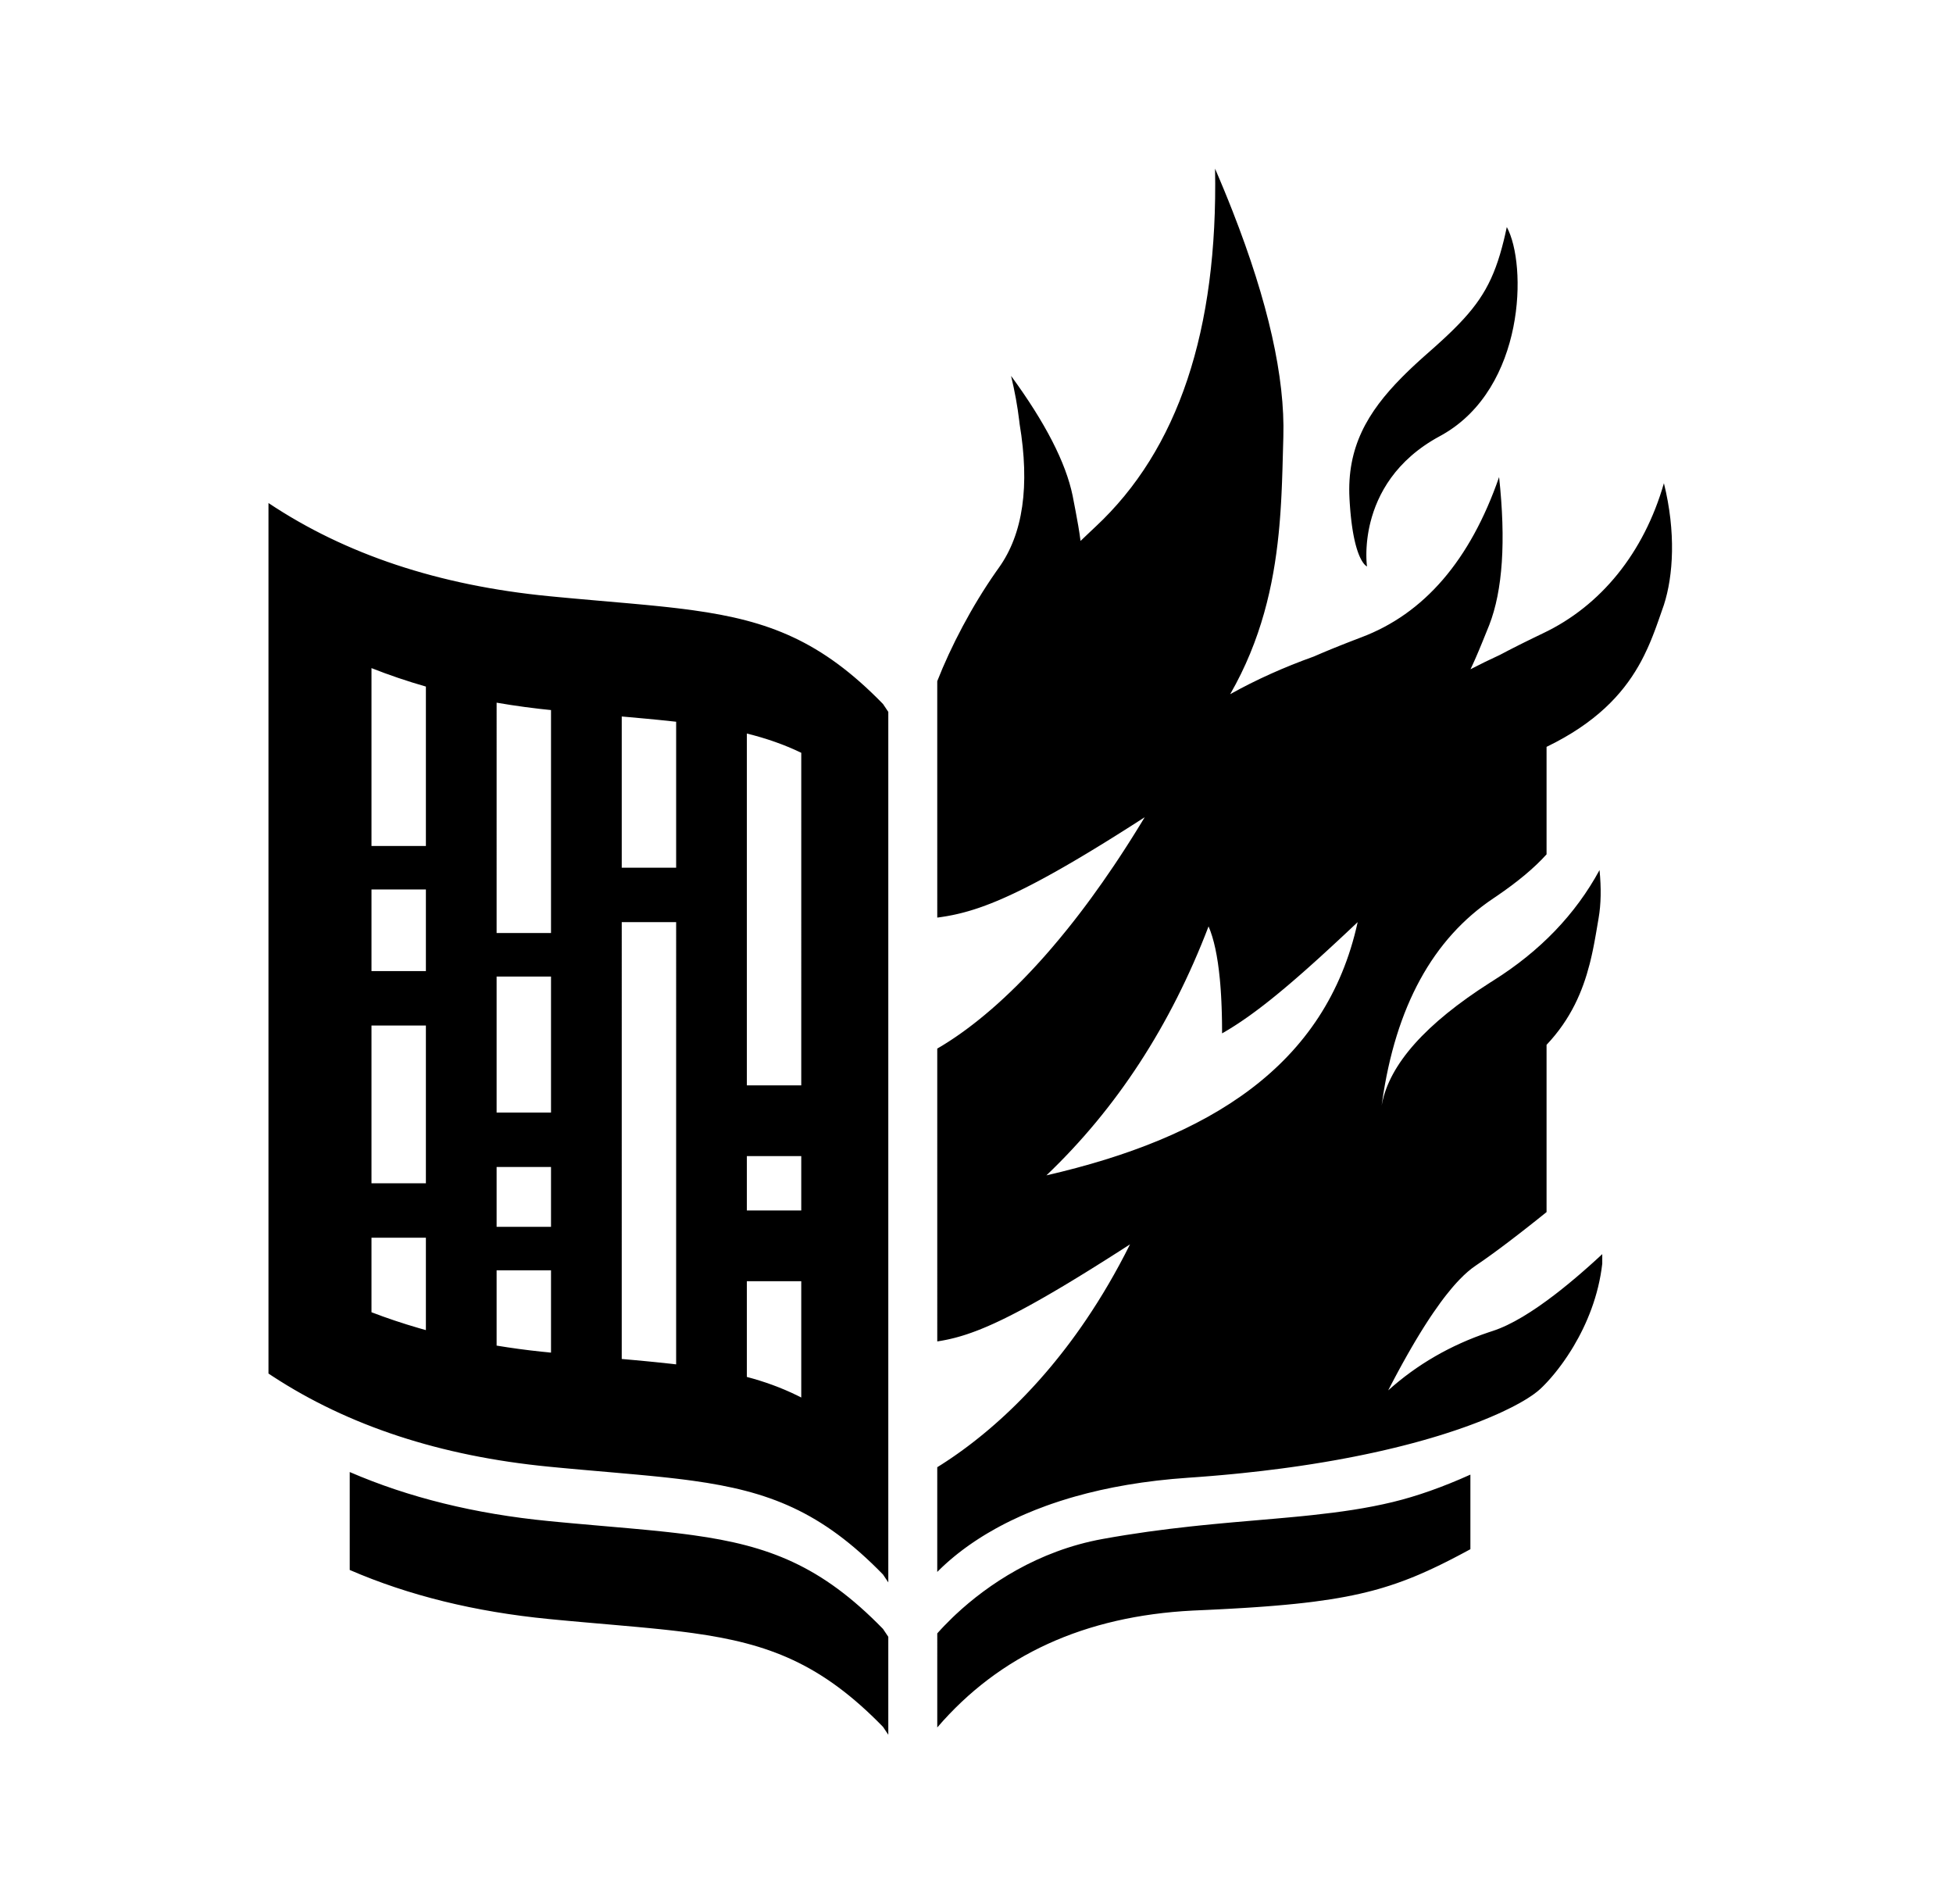 <?xml version="1.0" encoding="UTF-8"?>
<svg viewBox="0 0 359 350" version="1.1" xmlns="http://www.w3.org/2000/svg" xmlns:xlink="http://www.w3.org/1999/xlink">
  <title>codex</title>
  <path d="M64.287,270.558 C75.116,275.245 87.31,278.25 100.869,279.572 L102.667,279.745 L102.667,279.745 L105.292,279.988 L105.292,279.988 L109.481,280.36 L109.481,280.36 L115.734,280.907 L115.734,280.907 L118.67,281.178 L118.67,281.178 L120.093,281.317 L120.093,281.317 L121.489,281.459 L121.489,281.459 L122.857,281.606 L122.857,281.606 L124.2,281.759 L124.2,281.759 L125.516,281.918 C125.734,281.946 125.95,281.973 126.166,282.001 L127.447,282.173 C141.199,284.087 150.946,287.708 162.318,299.397 C162.636,299.848 162.959,300.331 163.287,300.844 L163.287,318.844 C162.959,318.331 162.636,317.848 162.318,317.397 C150.946,305.708 141.199,302.087 127.447,300.173 L126.166,300.001 C125.95,299.973 125.734,299.946 125.516,299.918 L124.2,299.759 L124.2,299.759 L122.857,299.606 L122.857,299.606 L121.489,299.459 L121.489,299.459 L119.385,299.247 L119.385,299.247 L117.217,299.042 L117.217,299.042 L112.674,298.637 L112.674,298.637 L106.995,298.141 L106.995,298.141 L104.427,297.909 L104.427,297.909 L102.667,297.745 L102.667,297.745 L100.869,297.572 L100.869,297.572 C87.31,296.25 75.116,293.245 64.287,288.558 L64.287,270.558 Z M270.288,271.034 L270.288,284.743 L268.759,285.564 L267.736,286.102 L266.734,286.621 L265.748,287.121 L264.776,287.602 L264.295,287.835 L263.341,288.289 L262.395,288.725 C261.871,288.962 261.35,289.192 260.83,289.414 L260.051,289.741 L259.115,290.118 C257.509,290.752 255.893,291.316 254.209,291.82 L253.362,292.068 L252.357,292.344 C249.188,293.187 245.731,293.843 241.654,294.37 L240.83,294.474 L239.476,294.633 L238.075,294.784 L236.256,294.962 L234.355,295.129 L232.773,295.255 L231.134,295.375 L229.435,295.489 L228.562,295.544 L226.311,295.676 L223.955,295.801 L221.993,295.896 L219.26,296.02 C199.377,297.033 183.719,304.195 172.287,317.506 L172.288,300.216 L172.534,299.941 L172.534,299.941 L173.047,299.381 L173.047,299.381 L173.588,298.809 C174.05,298.327 174.542,297.833 175.062,297.332 L175.7,296.726 C181.565,291.249 190.748,285.031 202.662,282.867 C208.38,281.828 213.748,281.116 218.828,280.565 L220.844,280.352 L220.844,280.352 L222.83,280.155 L222.83,280.155 L224.788,279.97 L224.788,279.97 L226.716,279.794 L226.716,279.794 L234.166,279.148 L234.166,279.148 L236.858,278.906 L236.858,278.906 L238.624,278.739 C238.917,278.711 239.208,278.682 239.499,278.653 L241.232,278.473 C246.401,277.92 251.293,277.216 256.01,276.075 C260.463,274.998 265.222,273.318 270.288,271.034 Z M49.352,92.456 C63.494,101.896 80.666,107.602 100.869,109.572 L102.667,109.745 L102.667,109.745 L105.292,109.988 L105.292,109.988 L109.481,110.36 L109.481,110.36 L115.734,110.907 L115.734,110.907 L118.67,111.178 L118.67,111.178 L120.093,111.317 L120.093,111.317 L121.489,111.459 L121.489,111.459 L122.857,111.606 L122.857,111.606 L124.2,111.759 L124.2,111.759 L125.516,111.918 C125.734,111.946 125.95,111.973 126.166,112.001 L127.447,112.173 C141.199,114.087 150.946,117.708 162.318,129.397 C162.636,129.848 162.959,130.331 163.288,130.844 L163.288,290.845 C162.96,290.332 162.636,289.848 162.318,289.397 C150.946,277.708 141.199,274.087 127.447,272.173 L126.166,272.001 C125.95,271.973 125.734,271.946 125.516,271.918 L124.2,271.759 L124.2,271.759 L122.857,271.606 L122.857,271.606 L121.489,271.459 L121.489,271.459 L119.385,271.247 L119.385,271.247 L117.217,271.042 L117.217,271.042 L112.674,270.637 L112.674,270.637 L106.995,270.141 L106.995,270.141 L104.427,269.909 L104.427,269.909 L102.667,269.745 L102.667,269.745 L100.869,269.572 L100.869,269.572 C81.003,267.635 64.067,262.086 50.062,252.925 L49.352,252.456 L49.352,92.456 Z M223.353,31 L224.198,32.98 L225.014,34.935 L225.8,36.865 L226.557,38.772 C233.112,55.5 236.228,69.357 235.904,80.341 L235.743,86.2 L235.661,88.632 L235.61,89.865 L235.552,91.109 L235.486,92.363 L235.408,93.628 L235.365,94.264 L235.27,95.542 L235.162,96.83 L235.038,98.126 C234.085,107.554 231.858,117.62 226.133,127.592 C230.817,124.969 235.947,122.659 241.521,120.661 L242.006,120.45 L243.017,120.017 L244.08,119.572 L245.196,119.114 L246.365,118.644 L247.586,118.162 L248.86,117.666 L250.187,117.158 C261.793,112.808 270.252,102.983 275.563,87.684 C276.832,99.442 276.229,108.508 273.752,114.882 L272.496,117.983 L271.856,119.53 L271.317,120.789 L271.036,121.425 L270.748,122.063 L270.45,122.704 L270.304,123.009 C272.056,122.099 273.869,121.214 275.742,120.353 L277.104,119.638 L277.827,119.266 L279.354,118.492 L280.159,118.091 L281.851,117.26 L283.653,116.389 C294.277,111.349 302.188,101.599 305.86,88.813 C308.095,97.812 307.587,105.823 305.86,111.171 L304.857,114.047 L304.414,115.282 L304.101,116.119 L303.773,116.966 L303.426,117.822 L303.245,118.252 L302.864,119.12 C302.668,119.555 302.462,119.992 302.244,120.431 L301.794,121.312 L301.589,121.696 L301.158,122.465 C298.186,127.619 293.376,132.875 284.289,137.271 L284.289,157.026 C282.061,159.502 278.988,162.072 275.071,164.737 L274.506,165.118 C263.369,172.568 256.553,185.049 254.059,202.563 L253.966,203.236 L254.02,202.939 C255.428,195.593 262.067,188.14 273.937,180.581 L274.506,180.221 C283.104,174.819 289.61,168.052 294.025,159.919 C294.354,163.246 294.298,166.189 293.856,168.748 L293.433,171.234 C293.384,171.517 293.334,171.802 293.283,172.089 L293.096,173.118 L292.941,173.923 L292.776,174.736 L292.598,175.557 L292.407,176.384 L292.2,177.218 C290.945,182.098 288.809,187.257 284.288,192.041 L284.289,222.779 L282.004,224.603 L281.007,225.39 L279.976,226.197 L278.921,227.016 L277.277,228.275 L275.846,229.351 L275.846,229.351 L274.435,230.391 C273.319,231.204 272.243,231.963 271.256,232.624 C270.317,233.253 269.33,234.104 268.294,235.178 L267.813,235.689 C267.652,235.865 267.489,236.046 267.325,236.232 L266.83,236.807 C266.498,237.2 266.161,237.615 265.82,238.051 L265.304,238.72 L264.782,239.421 C264.344,240.018 263.899,240.649 263.447,241.312 L262.9,242.123 L262.347,242.967 L261.787,243.841 L261.221,244.748 L260.935,245.213 L260.935,245.213 L260.358,246.166 L260.066,246.655 L260.066,246.655 L259.479,247.656 L258.735,248.952 L258.735,248.952 L257.981,250.298 L257.676,250.849 L257.676,250.849 L257.061,251.977 L256.44,253.136 L255.812,254.327 L255.176,255.549 C260.479,250.791 266.631,247.235 273.63,244.88 L274.358,244.64 C277.824,243.524 281.844,240.998 285.877,237.897 L286.808,237.171 C287.738,236.437 288.667,235.675 289.587,234.896 L290.505,234.112 L291.868,232.92 L291.868,232.92 L292.765,232.117 L293.652,231.312 L294.527,230.506 L294.527,232.255 C293.858,238.158 291.686,243.36 289.26,247.437 L288.816,248.166 C288.37,248.882 287.919,249.56 287.468,250.198 L287.019,250.822 C286.795,251.127 286.572,251.422 286.351,251.706 L285.912,252.26 L285.479,252.785 C285.337,252.956 285.195,253.121 285.056,253.281 L284.642,253.746 C284.574,253.821 284.507,253.895 284.44,253.968 L284.045,254.387 L283.853,254.585 L283.48,254.956 C283.359,255.075 283.24,255.188 283.124,255.296 C282.827,255.573 282.452,255.878 282,256.206 L281.593,256.493 C281.379,256.64 281.152,256.79 280.91,256.944 L280.406,257.257 L280.139,257.417 L279.576,257.743 L279.28,257.91 L278.496,258.335 L277.649,258.771 C277.181,259.007 276.686,259.247 276.164,259.491 L275.36,259.859 C274.536,260.23 273.65,260.607 272.702,260.99 L271.732,261.374 L271.232,261.567 L270.2,261.954 L269.125,262.343 C268.029,262.732 266.87,263.123 265.645,263.513 L264.399,263.902 C263.976,264.031 263.546,264.16 263.109,264.289 L261.775,264.675 L260.397,265.058 L259.692,265.248 L258.248,265.626 L257.633,265.782 L256.38,266.092 L255.095,266.399 L253.78,266.702 C253.336,266.802 252.887,266.902 252.432,267.001 L251.054,267.295 C250.821,267.344 250.587,267.392 250.352,267.441 L248.926,267.728 L247.467,268.01 L245.976,268.286 C245.725,268.331 245.473,268.377 245.219,268.422 L243.29,268.755 L243.29,268.755 L241.31,269.077 L240.504,269.203 L240.504,269.203 L238.867,269.45 L237.197,269.689 L235.494,269.92 C233.202,270.223 230.821,270.504 228.35,270.759 L226.48,270.945 C225.851,271.006 225.216,271.065 224.576,271.122 L222.638,271.288 L220.665,271.444 L219.666,271.517 L219.666,271.517 L218.456,271.602 C210.371,272.152 203.48,273.401 197.627,275.056 L196.507,275.381 C195.4,275.712 194.332,276.057 193.301,276.414 L192.282,276.775 C190.941,277.262 189.665,277.77 188.453,278.293 L187.555,278.689 C186.965,278.955 186.39,279.224 185.83,279.496 L185.003,279.906 L184.597,280.113 L183.803,280.529 L183.032,280.949 C182.525,281.229 182.032,281.512 181.555,281.796 L180.848,282.222 L180.503,282.436 L179.829,282.865 L179.176,283.294 L178.857,283.509 L178.235,283.938 L177.633,284.367 L176.909,284.902 L176.216,285.435 L175.947,285.647 L175.425,286.069 L174.676,286.698 L174.2,287.112 L173.743,287.522 L173.304,287.928 L172.883,288.329 L172.284,288.921 L172.286,269.672 L173.118,269.149 L173.978,268.59 L174.867,267.995 L175.473,267.578 L176.092,267.144 L176.721,266.693 L177.36,266.226 L178.01,265.741 L178.669,265.238 L179.337,264.717 L180.014,264.179 L180.7,263.622 L181.393,263.046 L182.094,262.452 L182.802,261.839 L183.876,260.883 L184.6,260.221 L185.329,259.539 L186.063,258.838 L186.803,258.116 L187.546,257.373 L188.294,256.61 C188.543,256.352 188.794,256.091 189.045,255.826 L189.799,255.02 C189.925,254.884 190.051,254.747 190.177,254.61 L190.935,253.772 L191.314,253.345 L192.075,252.474 L192.456,252.031 L193.219,251.127 L193.982,250.2 C194.618,249.419 195.255,248.614 195.891,247.784 L196.654,246.777 L197.035,246.264 L197.796,245.222 L198.555,244.155 L198.933,243.613 L199.689,242.51 C202.455,238.421 205.163,233.838 207.721,228.707 L205.842,229.916 L203.448,231.44 L201.177,232.867 L199.552,233.877 L197.992,234.835 L196.495,235.744 L195.53,236.323 L194.592,236.881 L193.232,237.679 L191.928,238.432 L190.677,239.142 L189.872,239.592 L188.706,240.232 L187.588,240.832 L186.516,241.393 L185.487,241.918 L184.825,242.248 L184.181,242.562 L183.553,242.861 L182.644,243.282 L181.77,243.672 L181.206,243.915 L180.386,244.255 L179.856,244.466 L179.339,244.665 L178.586,244.942 L177.858,245.194 L177.386,245.349 L176.923,245.494 L176.469,245.63 L175.803,245.816 L175.369,245.93 L174.73,246.085 L174.312,246.179 L173.899,246.266 L173.288,246.384 L172.885,246.455 L172.287,246.551 L172.286,192.728 L172.779,192.438 L173.287,192.132 L174.074,191.642 L174.616,191.293 L175.171,190.927 L175.739,190.543 L176.32,190.14 L176.914,189.718 L177.521,189.277 L178.14,188.816 L178.771,188.335 L179.414,187.834 L180.069,187.311 L181.074,186.487 L182.104,185.613 L182.804,185.003 L183.516,184.369 L184.603,183.374 L185.713,182.325 L186.847,181.22 L188.002,180.058 L188.784,179.251 L189.576,178.417 L190.377,177.557 L191.187,176.669 L192.006,175.754 L192.418,175.286 L193.25,174.328 C194.225,173.194 195.217,172.002 196.225,170.748 L197.092,169.658 L197.529,169.102 L198.408,167.966 L198.85,167.386 L199.739,166.203 L200.636,164.988 C201.985,163.142 203.357,161.187 204.75,159.116 L205.681,157.719 L206.617,156.287 L207.088,155.558 L208.033,154.074 C208.348,153.573 208.665,153.066 208.983,152.553 L209.938,150.997 L210.417,150.206 L209.079,151.067 L207.135,152.307 L205.265,153.486 L204.059,154.24 L202.309,155.322 L201.18,156.012 L200.081,156.678 L199.011,157.319 L197.459,158.238 L195.969,159.105 L195.009,159.655 L193.617,160.439 L192.281,161.177 L191.42,161.643 L190.172,162.305 L189.368,162.722 L188.202,163.313 L187.082,163.864 L186.36,164.209 L185.312,164.696 L184.636,165 L183.654,165.427 L183.02,165.693 L182.098,166.065 L181.208,166.406 L180.633,166.617 L180.07,166.815 L179.519,167.001 L178.98,167.175 L178.452,167.338 L177.935,167.491 L177.427,167.633 L176.928,167.765 L176.437,167.888 L175.954,168.002 L175.478,168.108 L175.008,168.206 L174.314,168.339 L173.858,168.419 L173.18,168.527 L172.732,168.592 L172.287,168.652 L172.284,125.197 C174.792,118.814 178.592,111.519 183.07,105.11 L183.611,104.345 C188.058,98.129 189.328,89.318 187.422,77.91 L187.357,77.346 C187.044,74.707 186.543,71.954 185.855,69.087 C192.142,77.674 195.913,85.012 197.169,91.1 L197.732,94.027 C198.058,95.745 198.382,97.546 198.626,99.423 L200.221,97.904 L201.375,96.815 C216.571,82.66 223.897,60.722 223.353,31 Z M147.287,235.487 L137.287,235.487 L137.287,253.078 C140.522,253.935 143.572,255.031 146.545,256.488 L147.287,256.86 L147.287,235.487 Z M124.289,169.487 L114.288,169.487 L114.287,249.779 L116.377,249.965 L116.377,249.965 L118.408,250.153 L118.408,250.153 L120.382,250.346 C121.356,250.444 122.309,250.544 123.244,250.649 L124.288,250.769 L124.289,169.487 Z M101.287,233.487 L91.287,233.487 L91.287,247.32 C93.956,247.762 96.684,248.131 99.471,248.429 L100.869,248.572 L101.287,248.612 L101.287,233.487 Z M78.287,227.487 L68.286,227.487 L68.286,241.189 C71.104,242.269 74.008,243.242 77,244.108 L78.287,244.472 L78.287,227.487 Z M101.287,214.487 L91.287,214.487 L91.287,225.487 L101.287,225.487 L101.287,214.487 Z M147.287,212.487 L137.287,212.487 L137.287,222.487 L147.287,222.487 L147.287,212.487 Z M78.287,188.487 L68.286,188.487 L68.286,217.487 L78.287,217.487 L78.287,188.487 Z M249.565,169.486 L247.379,171.543 L247.379,171.543 L245.807,173.008 L245.807,173.008 L244.291,174.409 L244.291,174.409 L242.828,175.747 L242.828,175.747 L241.88,176.606 L241.88,176.606 L240.5,177.843 L240.5,177.843 L239.606,178.635 L239.606,178.635 L238.732,179.401 L238.732,179.401 L237.877,180.143 L237.877,180.143 L237.041,180.86 L237.041,180.86 L236.223,181.553 L236.223,181.553 L235.027,182.548 L235.027,182.548 L234.25,183.183 L234.25,183.183 L233.488,183.795 L233.488,183.795 L232.74,184.385 L232.74,184.385 L232.007,184.954 C231.886,185.047 231.765,185.139 231.645,185.231 L230.931,185.768 L230.931,185.768 L230.228,186.286 C230.112,186.37 229.997,186.454 229.882,186.537 L229.196,187.025 L229.196,187.025 L228.521,187.493 L228.521,187.493 L227.855,187.943 C227.744,188.017 227.635,188.09 227.525,188.162 L226.872,188.585 L226.872,188.585 L226.226,188.991 L226.226,188.991 L225.588,189.379 L225.588,189.379 L224.956,189.752 C224.851,189.812 224.746,189.872 224.641,189.932 L224.64,189.303 L224.64,189.303 L224.63,188.071 C224.627,187.868 224.624,187.667 224.621,187.467 L224.595,186.286 L224.595,186.286 L224.559,185.138 L224.559,185.138 L224.513,184.024 L224.513,184.024 L224.457,182.944 L224.457,182.944 L224.39,181.898 C224.366,181.555 224.34,181.218 224.313,180.886 L224.226,179.908 C223.825,175.742 223.136,172.529 222.157,170.27 C215.19,188.483 205.255,203.736 192.353,216.03 C222.157,209.177 243.776,195.973 249.565,169.486 Z M101.287,179.487 L91.287,179.487 L91.287,204.487 L101.287,204.487 L101.287,179.487 Z M137.288,134.822 L137.287,199.487 L147.287,199.487 L147.288,138.363 C144.091,136.821 140.802,135.691 137.288,134.822 Z M78.288,163.487 L68.287,163.487 L68.287,178.487 L78.288,178.487 L78.288,163.487 Z M91.288,129.151 L91.287,171.487 L101.287,171.487 L101.287,130.513 L101.869,130.572 C98.244,130.218 94.717,129.745 91.288,129.151 Z M114.289,131.691 L114.288,159.487 L124.289,159.487 L124.289,132.654 C123.253,132.538 122.193,132.426 121.109,132.319 L118.907,132.106 L118.907,132.106 L115.471,131.795 C115.08,131.761 114.686,131.726 114.289,131.691 Z M68.287,122.799 L68.287,155.487 L78.288,155.487 L78.288,126.191 C74.839,125.202 71.505,124.072 68.287,122.799 Z M276.981,41.732 C280.738,48.629 280.369,71.248 265.138,79.905 L264.672,80.163 C256.475,84.582 253.188,90.922 251.918,95.968 L251.787,96.513 L251.787,96.513 L251.672,97.047 C251.636,97.224 251.602,97.398 251.571,97.569 L251.483,98.078 L251.483,98.078 L251.408,98.573 L251.408,98.573 L251.345,99.053 L251.345,99.053 L251.292,99.518 L251.292,99.518 L251.25,99.965 L251.25,99.965 L251.205,100.603 L251.205,100.603 L251.184,101.005 L251.184,101.005 L251.171,101.386 L251.171,101.386 L251.165,101.747 L251.165,101.747 L251.163,102.086 L251.163,102.086 L251.17,102.551 L251.17,102.551 L251.191,103.086 L251.191,103.086 L251.212,103.42 L251.212,103.42 L251.249,103.837 L251.249,103.837 L251.281,104.112 L251.281,104.112 L251.232,104.089 C251.179,104.06 251.085,104 250.961,103.884 L250.856,103.779 L250.775,103.69 L250.775,103.69 L250.645,103.53 L250.645,103.53 L250.506,103.335 L250.506,103.335 L250.357,103.103 L250.357,103.103 L250.254,102.925 L250.254,102.925 L250.149,102.728 L250.149,102.728 L250.041,102.511 L250.041,102.511 L249.931,102.274 L249.931,102.274 L249.821,102.014 L249.821,102.014 L249.709,101.731 L249.709,101.731 L249.597,101.424 L249.597,101.424 L249.485,101.093 L249.485,101.093 L249.373,100.735 L249.373,100.735 L249.263,100.351 L249.263,100.351 L249.153,99.939 C249.135,99.868 249.117,99.796 249.1,99.723 L248.993,99.268 L248.993,99.268 L248.889,98.783 L248.889,98.783 L248.788,98.266 L248.788,98.266 L248.691,97.718 L248.691,97.718 L248.597,97.137 L248.597,97.137 L248.508,96.522 L248.508,96.522 L248.423,95.873 L248.423,95.873 L248.344,95.187 C248.331,95.07 248.318,94.951 248.306,94.831 L248.235,94.09 L248.235,94.09 L248.171,93.311 L248.171,93.311 L248.113,92.493 L248.113,92.493 L248.062,91.635 L248.062,91.635 C247.561,82.251 251.341,75.773 257.696,69.349 L258.387,68.661 L258.387,68.661 L259.096,67.973 C259.216,67.858 259.337,67.743 259.459,67.628 L260.196,66.937 L260.196,66.937 L260.952,66.244 L260.952,66.244 L261.726,65.548 L261.726,65.548 L263.348,64.115 L263.348,64.115 L264.144,63.403 L264.144,63.403 L264.906,62.71 C265.03,62.596 265.153,62.483 265.275,62.371 L265.989,61.704 L265.989,61.704 L266.672,61.052 L266.672,61.052 L267.324,60.413 C272.32,55.45 274.634,51.473 276.425,44.178 L276.651,43.229 C276.762,42.744 276.872,42.246 276.981,41.732 Z"></path>
</svg>